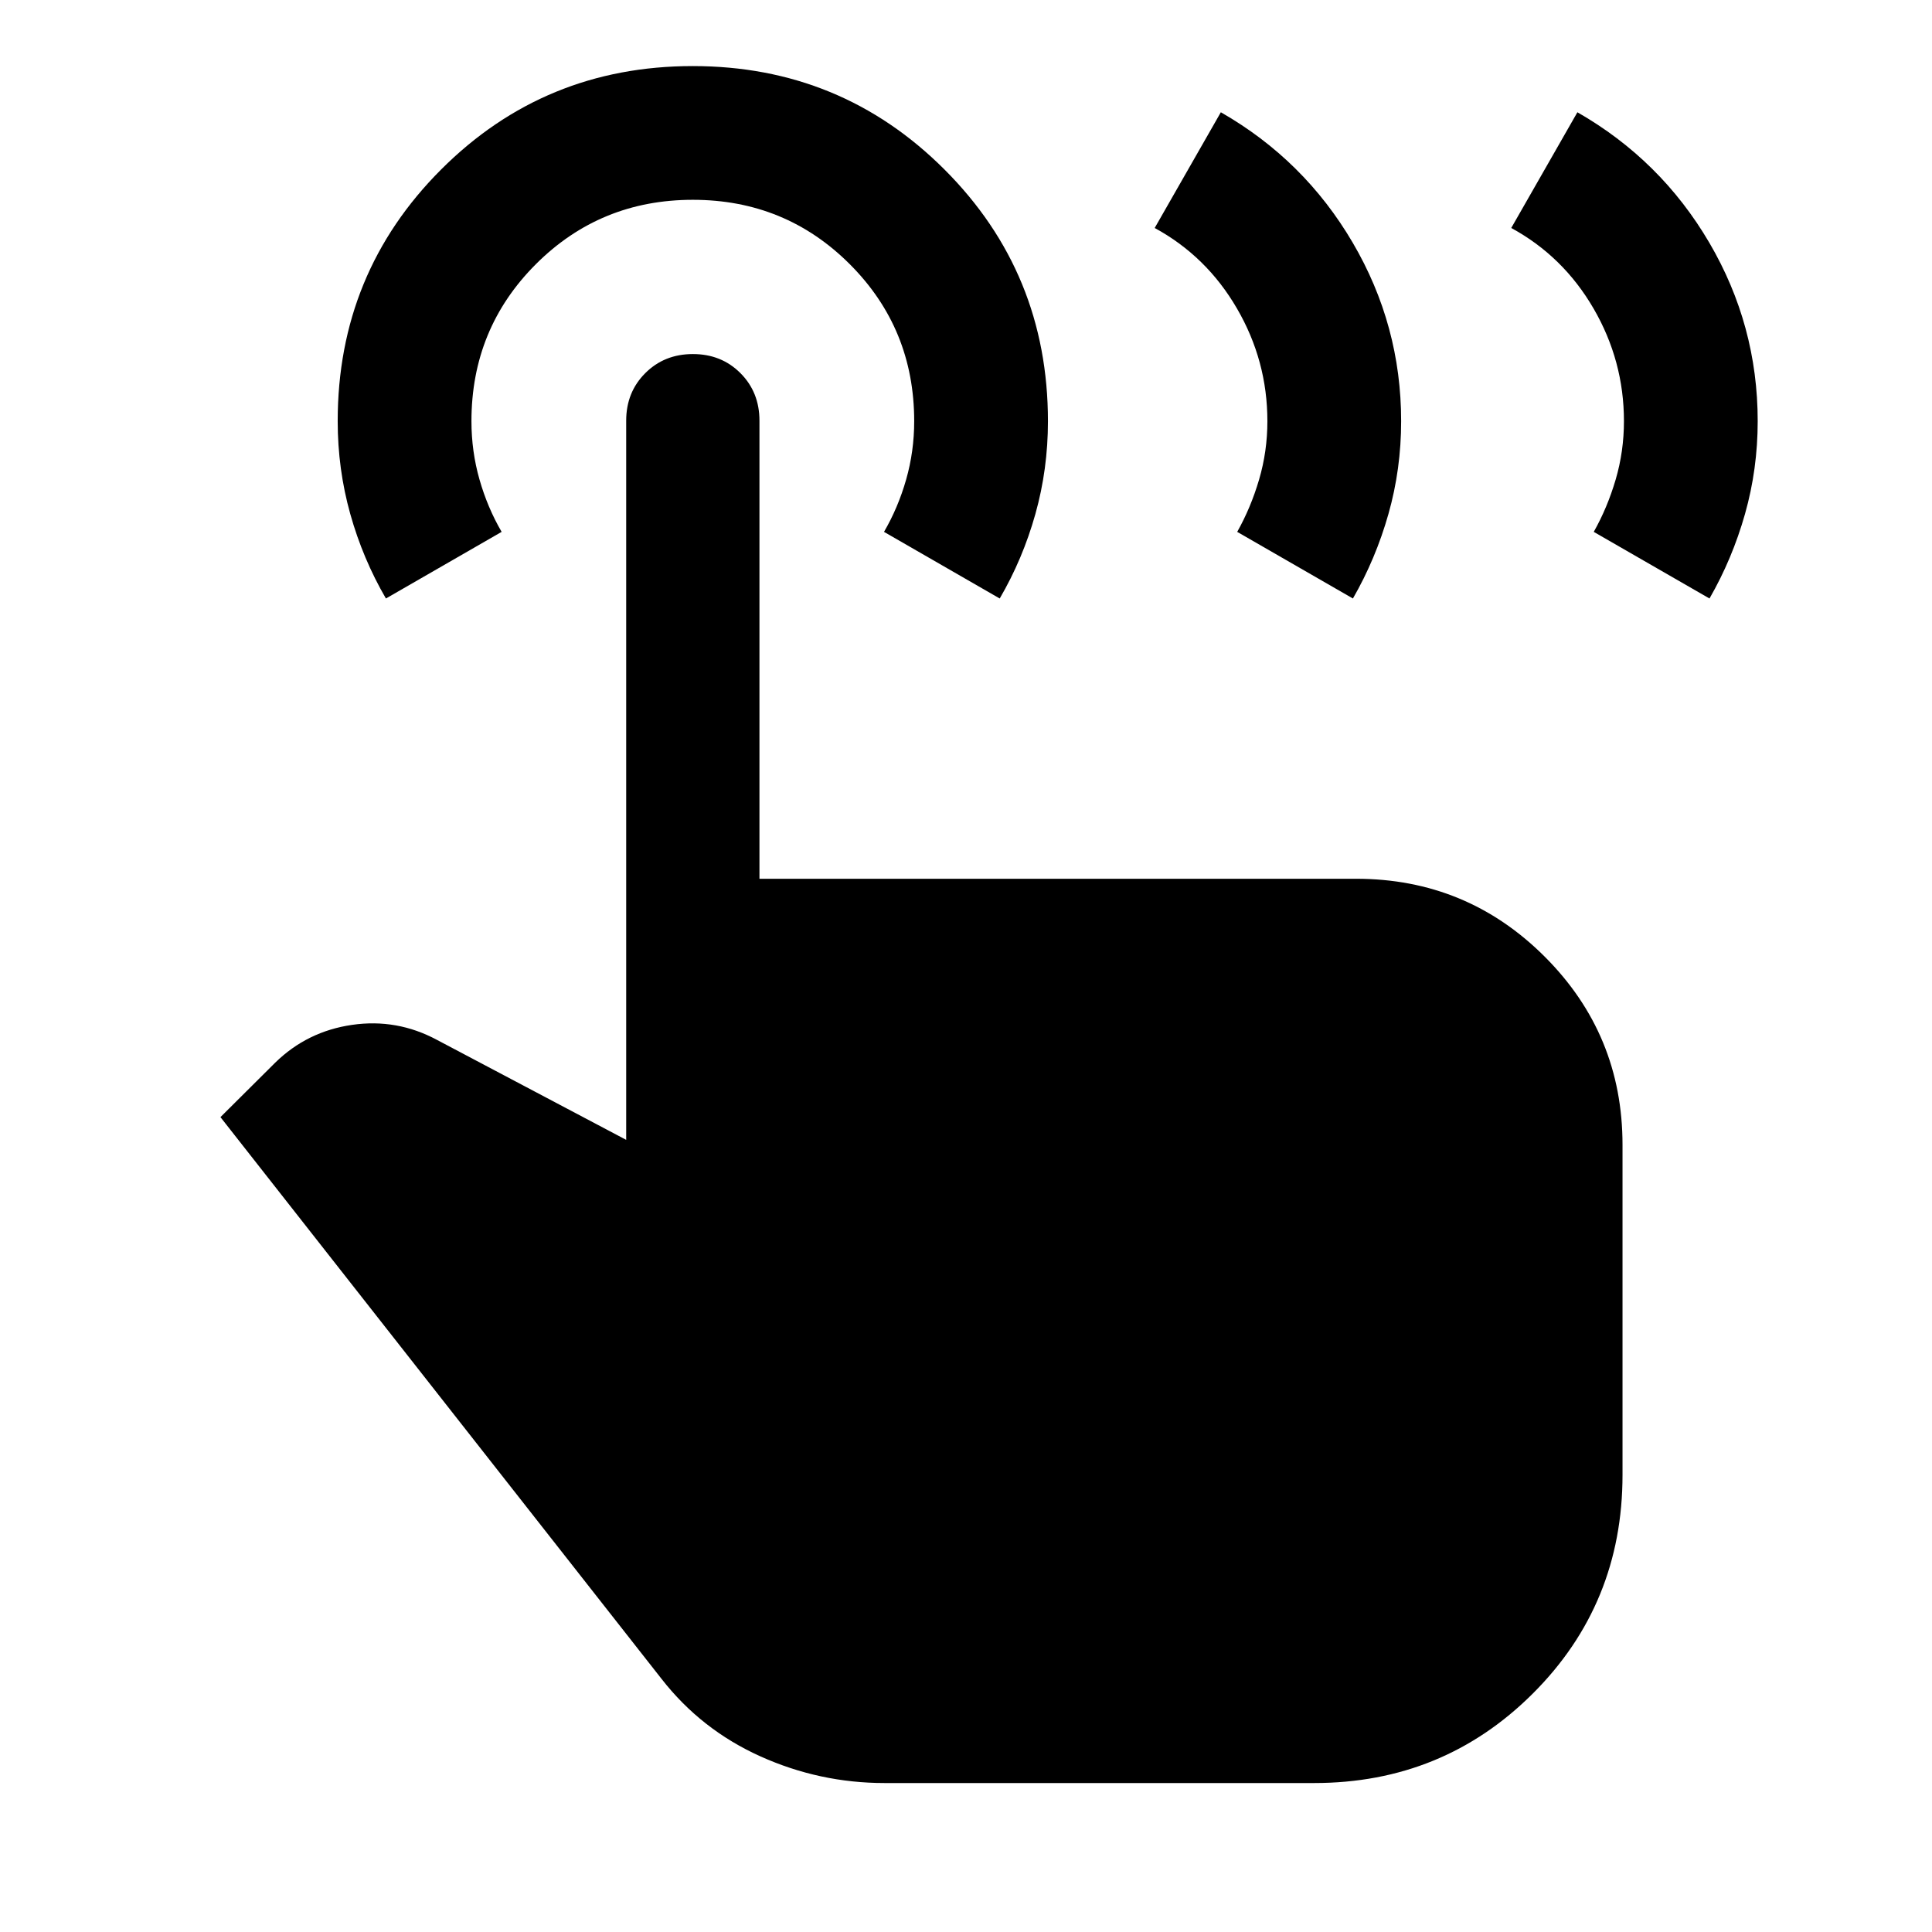 <svg xmlns="http://www.w3.org/2000/svg" height="48" viewBox="0 -960 960 960" width="48"><path d="m750.93-846.72 32.87-57.5q41.44 23.72 65.52 64.77 24.07 41.06 24.07 88.72 0 23.83-6.31 46.12-6.31 22.28-17.64 42l-57.51-33.11q6.77-12 10.89-26 4.11-14 4.11-29 0-30-15.11-56-15.12-26-40.89-40Zm-177.17 0 32.87-57.5q41.44 23.72 65.51 64.77 24.08 41.06 24.08 88.72 0 23.83-6.31 46.12-6.31 22.28-17.65 42l-57.5-33.11q6.76-12 10.88-26 4.12-14 4.12-29 0-30-15.12-56t-40.88-40ZM439.5-74.02q-32.2 0-61.65-13.25-29.45-13.25-49.15-38.53L109.54-404.91l27.22-27.07q15.89-15.54 38.19-18.77 22.31-3.23 42.22 7.49l93.98 49.65v-357.35q0-14.16 9.48-23.63 9.48-9.48 23.66-9.48t23.63 9.48q9.45 9.47 9.45 23.63v227.61h296.41q55 0 93.72 38.65t38.72 93.55v164.02q0 64.2-44.58 108.65-44.57 44.46-108.66 44.46H439.5ZM191.76-662.61q-11.46-19.69-17.71-41.99t-6.25-46.14q0-73.61 51.38-125.02t125.05-51.41q73.66 0 125.07 51.39 51.42 51.4 51.42 125.09 0 23.85-6.25 46.13t-17.71 41.95l-57.5-33.11q7-12 11-26t4-29q0-46-32-78t-78-32q-46 0-78 32t-32 78q0 15 4 29t11 26l-57.5 33.11Z"/></svg>